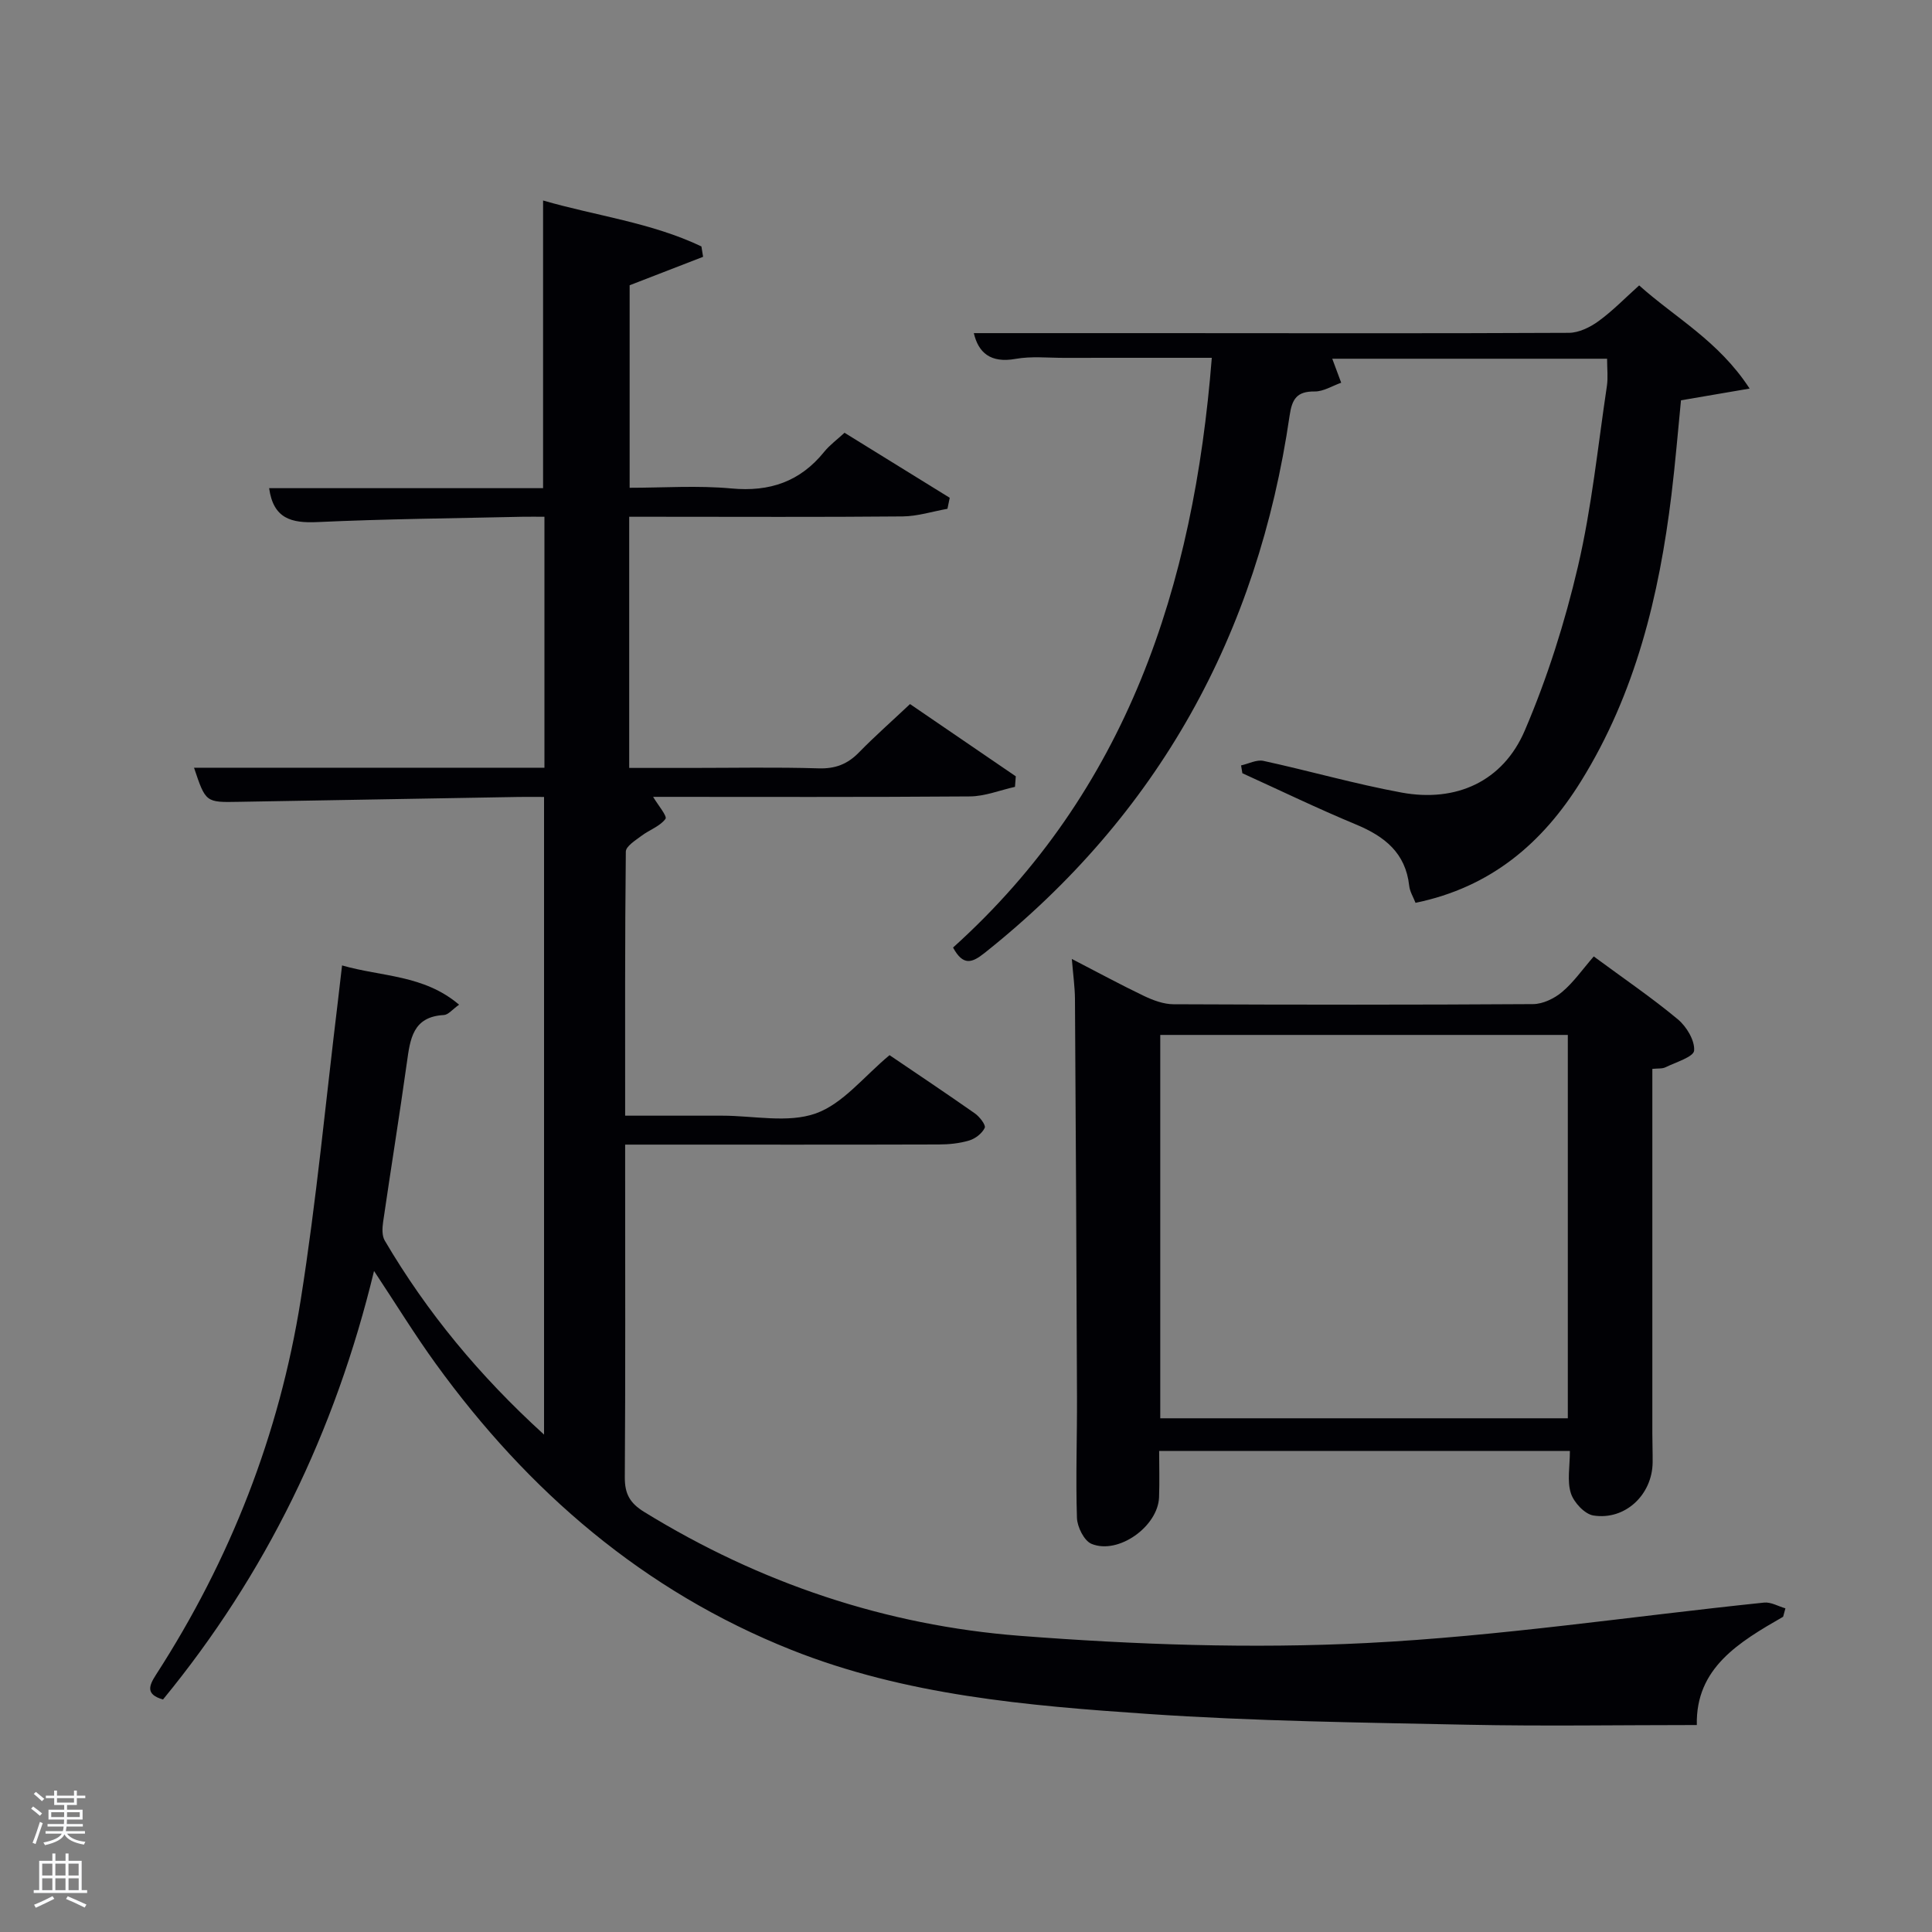 <svg enable-background="new 0 0 400 400" viewBox="0 0 400 400" xmlns="http://www.w3.org/2000/svg"><rect x="0" y="0" width="400" height="400" fill="#808080" stroke="none"/><path d="m6.44 374.46.42-.45c.65.47 1.27.95 1.85 1.44l-.45.49c-.65-.56-1.25-1.06-1.82-1.48m.93 7.33-.63-.26c.55-1.36 1.05-2.8 1.52-4.33.19.1.38.19.59.27-.46 1.29-.95 2.73-1.48 4.32m-.38-10.38.44-.42c.43.34 1.01.82 1.74 1.44l-.49.49c-.53-.51-1.09-1.01-1.69-1.51m2.5.35h1.72v-1.04h.59v1.04h3.52v-1.04h.59v1.04h1.75v.53h-1.75v1.42h-2.03v.97h3.22v2.03h-3.24c0 .35-.01.66-.03.93h3.32v.53h-3.37c-.03.27-.08.58-.15.94h3.96v.53h-3.71c.67.92 1.93 1.48 3.79 1.68-.13.24-.23.44-.29.59-2.13-.38-3.48-1.08-4.04-2.12-.43.97-1.77 1.72-4.03 2.23-.09-.19-.2-.37-.33-.55 2.1-.42 3.37-1.03 3.81-1.83h-3.36v-.53h3.58c.08-.29.13-.61.16-.94h-3.33v-.53h3.39c.02-.27.04-.58.04-.93h-3.23v-2.03h3.25v-.97h-2.07v-1.42h-1.73zm1.12 3.44v1h2.65c.01-.3.02-.44.02-.4v-.25-.35zm1.19-2h3.52v-.91h-3.52zm4.71 2h-2.63v.59c0 .15-.01.28-.01.4h2.64z" fill="#fafbfc"/><path d="m13.56 383.74h.63v1.52h2.72v6.07h1.13v.6h-11.06v-.6h1.13v-6.07h2.73v-1.52h.63v1.52h2.1v-1.52zm-2.69 8.83.38.56c-1.24.63-2.53 1.25-3.85 1.85-.1-.21-.21-.42-.34-.63 1.36-.55 2.63-1.15 3.81-1.78m-2.13-4.27h2.1v-2.45h-2.1zm0 3.04h2.1v-2.46h-2.1zm2.72-3.04h2.1v-2.45h-2.1zm0 3.04h2.1v-2.46h-2.1zm6.07 3.6c-1.41-.71-2.7-1.3-3.86-1.78l.35-.56c1.45.62 2.75 1.19 3.88 1.72zm-1.25-9.09h-2.1v2.45h2.1zm-2.09 5.49h2.1v-2.46h-2.1z" fill="#fafbfc"/><g fill="#010105"><path d="m369.18 334.73c-9.13 5.25-18.14 10.6-17.87 22.42-16.08 0-31.71.26-47.33-.06-22.12-.46-44.28-.73-66.35-2.24-25.02-1.71-50.15-3.85-73.78-13.26-30.57-12.17-54.51-32.82-73.65-59.27-4.34-6-8.22-12.33-12.76-19.18-8.07 33.37-22.4 62.79-43.69 88.72-3.63-1.04-2.94-2.82-1.43-5.16 15.36-23.78 25.5-49.69 29.94-77.57 3.25-20.48 5.18-41.17 7.69-61.77.28-2.29.53-4.57.87-7.48 8.21 2.37 16.92 1.91 24.23 8.13-1.39.98-2.24 2.09-3.14 2.14-6.47.34-6.99 4.99-7.67 9.85-1.54 11.01-3.32 22-4.92 33-.18 1.26-.26 2.84.34 3.85 8.74 14.86 19.59 27.99 32.98 40.17 0-44.37 0-87.87 0-132.02-1.72 0-3.49-.03-5.25 0-19.31.33-38.62.66-57.93 1.01-6.87.13-6.87.15-9.29-7.06h72.55c0-17.26 0-34.2 0-51.96-1.42 0-3-.03-4.57 0-14.14.32-28.3.45-42.43 1.1-5.37.25-9.12-.68-10-7.02h56.72c0-19.87 0-39.39 0-59.56 10.95 3.18 22.39 4.56 32.78 9.51.12.72.23 1.43.35 2.15-4.9 1.9-9.8 3.79-15.21 5.89v41.93c6.92 0 14.05-.51 21.08.14 7.95.74 14.23-1.42 19.23-7.62 1.13-1.39 2.63-2.48 4.18-3.91 7.39 4.56 14.59 9.01 21.78 13.46-.16.76-.31 1.52-.47 2.28-3.09.55-6.18 1.55-9.28 1.58-17 .16-34 .07-50.99.07-1.79 0-3.58 0-5.62 0v52h12.72c8.83 0 17.67-.18 26.49.09 3.46.11 5.99-.87 8.35-3.29 3.25-3.33 6.75-6.41 10.58-10.02 7.31 4.99 14.61 9.98 21.9 14.96-.06.73-.11 1.45-.17 2.18-3.11.69-6.22 1.96-9.34 1.98-21.82.17-43.65.09-65.58.09.99 1.68 2.97 4 2.56 4.56-1.15 1.55-3.35 2.28-5 3.53-1.23.93-3.2 2.14-3.21 3.25-.2 17.97-.14 35.95-.14 54.67h14.11 6c6.5 0 13.56 1.58 19.34-.46 5.65-2 10-7.69 15.29-12.07 5.63 3.82 11.7 7.87 17.67 12.06.97.68 2.3 2.4 2.04 2.98-.53 1.15-1.94 2.24-3.2 2.62-2.02.61-4.23.83-6.35.83-19.66.06-39.33.03-58.99.03-1.79 0-3.57 0-5.91 0v5.38c0 21.16.07 42.33-.07 63.49-.02 3.4 1.02 5.33 3.98 7.16 23.93 14.74 50.03 23.52 77.83 25.67 23.84 1.84 47.94 2.69 71.8 1.49 27.49-1.39 54.84-5.53 82.26-8.37 1.42-.15 2.95.77 4.42 1.19-.17.59-.32 1.17-.47 1.74z"/><path d="m256.95 158.47c1.55-.34 3.22-1.24 4.62-.94 9.56 2.08 18.99 4.79 28.6 6.56 11.31 2.08 21-2.29 25.52-12.84 4.67-10.91 8.31-22.42 11.01-33.98 2.86-12.25 4.12-24.88 5.99-37.35.26-1.76.04-3.59.04-5.65-19.09 0-38.03 0-56.9 0 .58 1.56 1.21 3.26 1.85 4.97-1.83.64-3.67 1.83-5.5 1.81-3.68-.04-4.68 1.56-5.18 5-6.59 45.26-27.15 82.62-63.14 111.24-2.57 2.04-4.43 2.79-6.54-1.11 35.99-32.42 49.83-74.77 53.57-122.1-10.4 0-20.52-.01-30.63.01-3.33 0-6.74-.37-9.98.21-5.22.94-7.72-1.3-8.66-5.33h38.2c28.33.01 56.66.08 84.99-.06 2.06-.01 4.39-1.14 6.12-2.4 2.94-2.13 5.5-4.78 8.44-7.42 7.47 6.71 16.43 11.46 22.87 21.36-5.2.89-9.28 1.59-14.21 2.43-.61 6.16-1.16 12.87-1.97 19.54-2.55 20.94-7.45 41.16-18.74 59.34-7.96 12.82-18.67 21.95-34.25 25.16-.45-1.17-1.18-2.31-1.31-3.53-.75-6.82-5.1-10.23-11.02-12.69-7.94-3.3-15.69-7.05-23.52-10.61-.09-.54-.18-1.08-.27-1.62z"/><path d="m342.1 221.3v75.48c0 2 .08 4 .06 5.99-.06 6.67-5.66 12.03-12.25 11-1.82-.28-4.08-2.72-4.68-4.62-.81-2.54-.2-5.53-.2-8.75-27.9 0-56.11 0-85.04 0 0 3.08.1 6.34-.02 9.59-.22 6.04-8.43 11.94-13.98 9.65-1.53-.63-2.96-3.5-3.02-5.39-.27-8.32.04-16.65.01-24.98-.1-27.48-.24-54.96-.42-82.43-.02-2.46-.37-4.92-.65-8.3 5.4 2.79 10.13 5.36 14.98 7.68 1.88.89 4.03 1.69 6.06 1.7 24.82.11 49.63.13 74.45-.03 2.03-.01 4.41-1.16 6.01-2.51 2.39-2.01 4.22-4.67 6.56-7.36 6.33 4.67 12.08 8.58 17.41 13.02 1.8 1.5 3.53 4.37 3.37 6.47-.1 1.31-3.77 2.4-5.91 3.45-.67.34-1.58.22-2.74.34zm-101.88 72.34h84.38c0-26.73 0-53.1 0-79.37-28.32 0-56.24 0-84.38 0z"/></g></svg>
